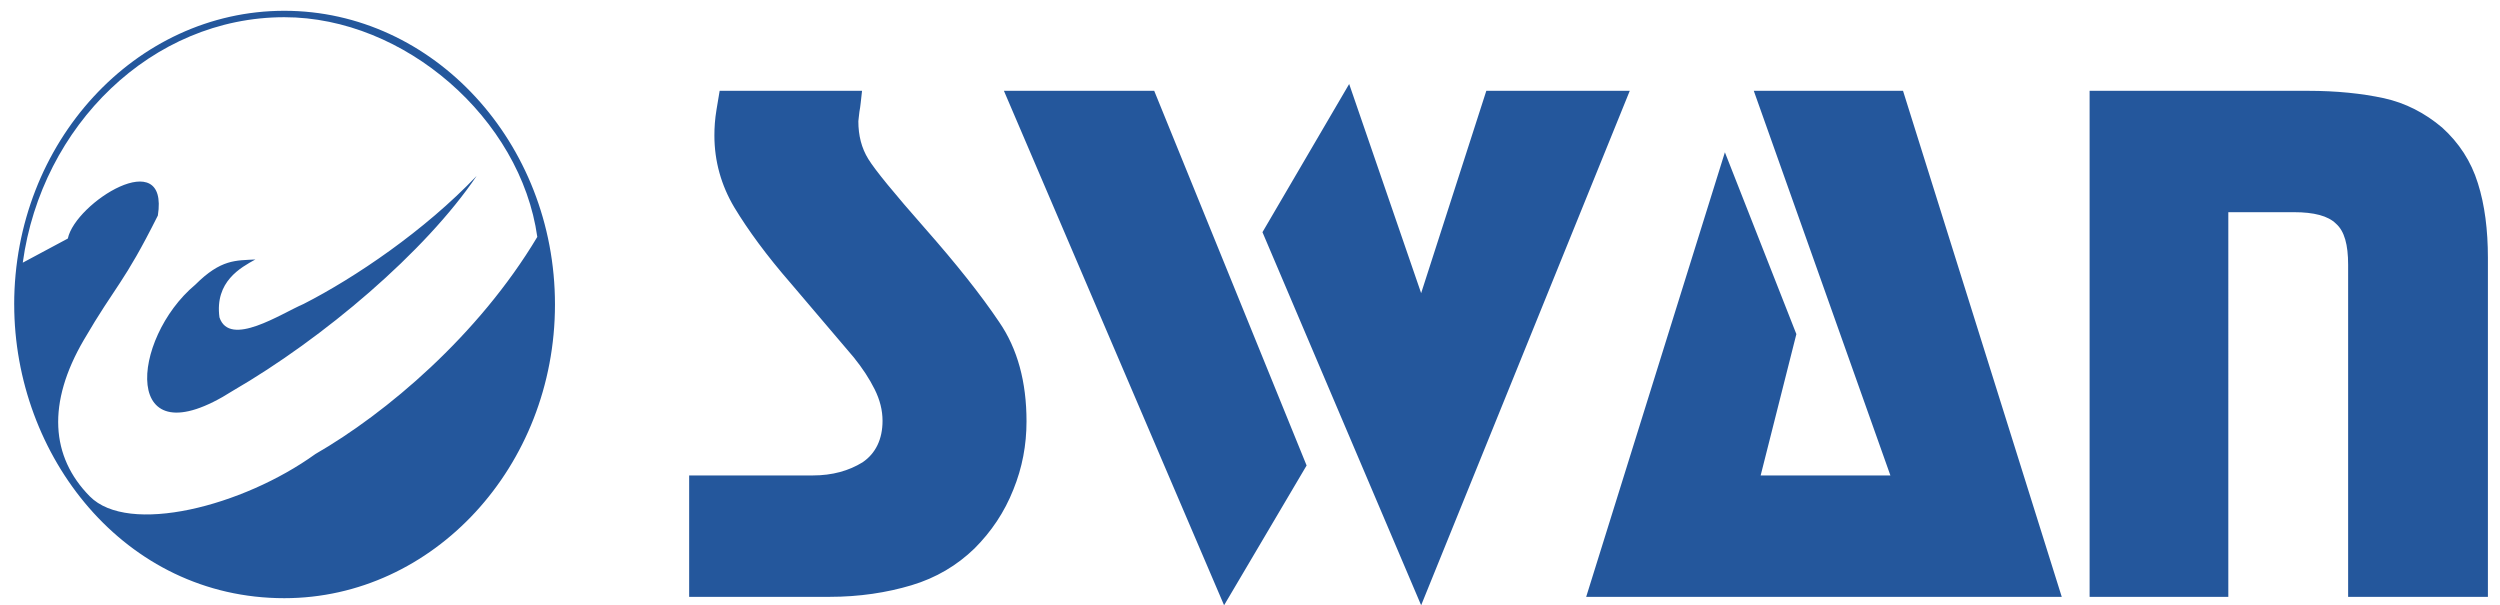 <svg xmlns="http://www.w3.org/2000/svg" width="190" height="46" viewBox="0 0 190 46"><path fill-rule="evenodd" clip-rule="evenodd" fill="#24579C" d="M65.515 6.902c-.08.68-.12 1.198-.2 1.597-.04.4-.08.64-.08.718 0 1.08.24 2.037.76 2.875.518.84 1.957 2.597 4.312 5.272 2.356 2.676 4.233 5.032 5.63 7.11 1.398 2.035 2.078 4.552 2.078 7.547 0 1.798-.32 3.515-1 5.19-.68 1.72-1.677 3.196-2.955 4.474-1.318 1.278-2.915 2.237-4.792 2.796-1.876.56-3.954.88-6.23.88H52.376v-9.227h9.385c1.52 0 2.756-.36 3.794-.998 1-.68 1.518-1.758 1.518-3.155 0-.8-.2-1.598-.6-2.396-.4-.8-.918-1.597-1.596-2.436l-4.753-5.59c-1.877-2.157-3.274-4.075-4.313-5.792-.998-1.678-1.517-3.515-1.517-5.47 0-.6.04-1.24.16-1.96.12-.678.2-1.158.24-1.437h10.822v.002zm58.347 0L108.007 46l-12.06-28.354 6.59-11.262 5.47 15.895 4.953-15.376h10.902v-.002zm-36.142 0H76.298L93.03 46l6.272-10.623L87.72 6.902zm56.91 0h-11.342l10.383 29.233h-9.862l2.715-10.743-5.432-13.818L120.55 45.36h36.143L144.63 6.903zm14.178 0h16.613c2.157 0 4.073.2 5.75.56 1.638.36 3.116 1.118 4.435 2.235 1.277 1.158 2.195 2.556 2.715 4.234.52 1.638.76 3.555.76 5.672v25.76h-10.623V20.12c0-1.518-.28-2.556-.918-3.116-.6-.6-1.68-.878-3.196-.878h-4.992V45.36H158.81V6.903zM40.833 18.008c-4.48 7.495-11.486 13.4-16.862 16.497-5.54 3.992-14.215 6.19-17.147 3.218-2.974-3.014-3.26-7.088-.45-11.894 2.445-4.197 3.015-4.237 5.623-9.45.855-5.46-6.273-.98-6.843 1.75L1.73 19.963C3.158 9.536 11.548 1.308 21.61 1.308c9.124 0 17.963 7.698 19.225 16.7zM1.08 23.14c0 11.487 8.35 22.322 20.528 22.322 11.323 0 20.57-10.02 20.57-22.322 0-12.3-9.247-22.32-20.57-22.32S1.078 10.84 1.078 23.14zm35.15-9.775c-3.95 4.155-9.246 7.74-13.156 9.735-1.71.733-5.62 3.34-6.395 1.02-.368-2.73 1.628-3.79 2.728-4.4-1.466.082-2.607-.04-4.562 1.914-4.93 4.115-5.703 13.523 2.85 8.065 6.886-3.993 14.625-10.55 18.534-16.335z"/></svg>